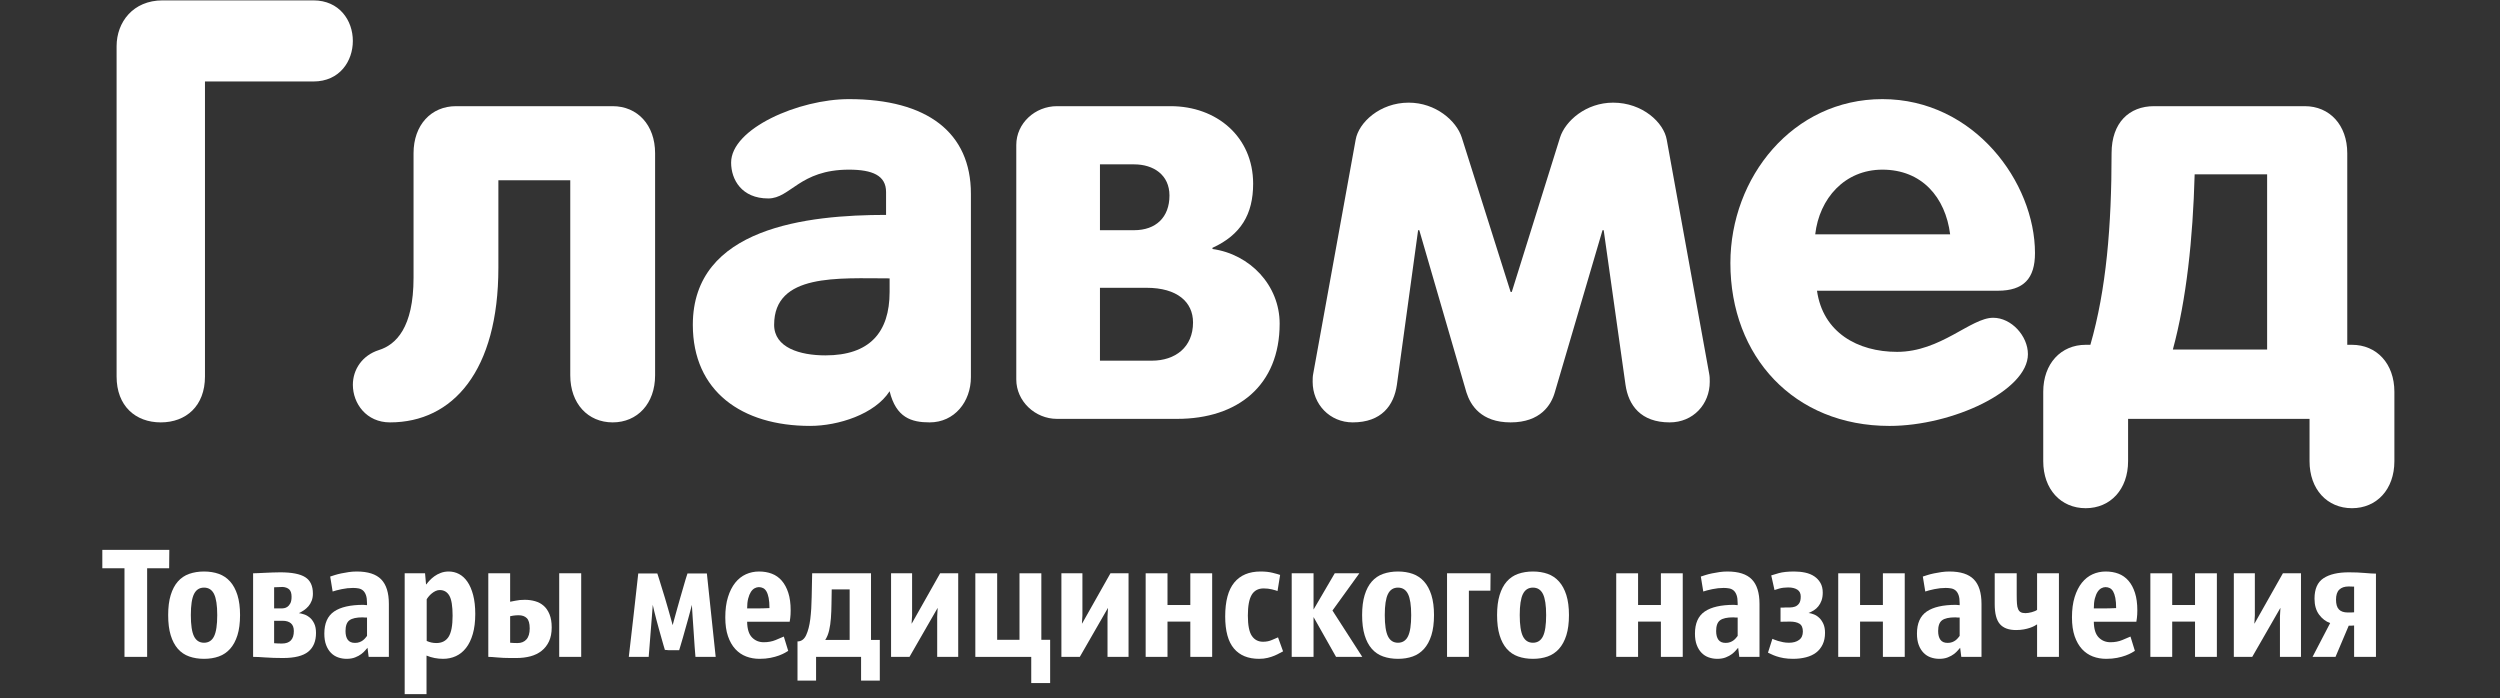 <svg width="179" height="50" viewBox="0 0 179 50" fill="none" xmlns="http://www.w3.org/2000/svg">
<rect x="0" y="0" width="179" height="50" fill="#333333" stroke="none"/>
<path d="M8.348 3.31C8.348 1.584 9.53 0.027 11.639 0.027H22.438C24.294 0.027 25.264 1.458 25.264 2.931C25.264 4.362 24.336 5.834 22.438 5.834H14.676V26.96C14.676 29.065 13.326 30.243 11.512 30.243C9.698 30.243 8.348 29.065 8.348 26.96V3.31Z" fill="white"/>
<path d="M32.647 7.602H43.867C45.639 7.602 46.905 8.949 46.905 10.969V26.876C46.905 28.896 45.639 30.243 43.867 30.243C42.096 30.243 40.831 28.896 40.831 26.876V12.905H35.684V19.175C35.684 26.54 32.436 30.243 27.922 30.243C26.235 30.243 25.265 28.896 25.265 27.55C25.265 26.455 25.939 25.445 27.121 25.067C28.344 24.688 29.61 23.468 29.61 19.89V10.969C29.61 8.949 30.875 7.602 32.647 7.602Z" fill="white"/>
<path d="M59.097 25.445C62.261 25.445 63.696 23.804 63.696 20.901V19.932C60.026 19.932 55.428 19.554 55.428 23.257C55.428 24.898 57.284 25.445 59.097 25.445ZM58.001 30.495C53.107 30.495 49.606 28.012 49.606 23.257C49.606 16.271 57.832 15.387 63.442 15.387V13.746C63.442 12.568 62.472 12.147 60.785 12.147C57.241 12.147 56.609 14.209 55.005 14.209C53.107 14.209 52.348 12.863 52.348 11.642C52.348 9.201 57.199 7.097 60.785 7.097C66.395 7.097 69.517 9.496 69.517 13.873V27.002C69.517 28.77 68.335 30.243 66.564 30.243C65.257 30.243 64.16 29.906 63.696 28.012C62.641 29.654 60.026 30.495 58.001 30.495Z" fill="white"/>
<path d="M78.757 25.824H82.469C84.156 25.824 85.421 24.856 85.421 23.089C85.421 21.616 84.282 20.606 82.089 20.606H78.757V25.824ZM78.757 16.482H81.203C82.764 16.482 83.734 15.556 83.734 13.999C83.734 12.526 82.595 11.768 81.203 11.768H78.757V16.482ZM72.766 10.38C72.766 8.822 74.116 7.602 75.677 7.602H83.819C87.109 7.602 89.725 9.791 89.725 13.157C89.725 15.345 88.839 16.819 86.813 17.744V17.828C89.513 18.207 91.623 20.437 91.623 23.173C91.623 27.592 88.628 29.991 84.282 29.991H75.677C74.116 29.991 72.766 28.728 72.766 27.171V10.38Z" fill="white"/>
<path d="M119.549 30.243C117.483 30.243 116.597 29.023 116.386 27.549L114.825 16.482H114.74L111.323 28.096C111.07 28.98 110.311 30.243 108.16 30.243C106.05 30.243 105.291 29.023 104.996 28.096L101.621 16.482H101.537L100.018 27.549C99.807 29.023 98.921 30.243 96.854 30.243C95.209 30.243 93.986 28.939 93.986 27.339C93.986 27.129 93.986 26.96 94.028 26.75L97.066 10.001C97.276 8.781 98.795 7.35 100.862 7.35C102.802 7.35 104.279 8.654 104.659 9.833L108.16 20.901H108.244L111.703 9.833C112.083 8.654 113.559 7.35 115.5 7.35C117.609 7.35 119.128 8.781 119.338 10.001L122.376 26.75C122.418 26.96 122.418 27.129 122.418 27.339C122.418 28.939 121.237 30.243 119.549 30.243Z" fill="white"/>
<path d="M139.63 16.776C139.293 14.125 137.606 12.147 134.779 12.147C132.079 12.147 130.266 14.21 129.97 16.776H139.63ZM130.097 20.816C130.519 23.804 133.007 25.193 135.834 25.193C138.956 25.193 141.107 22.752 142.71 22.752C144.018 22.752 145.199 24.057 145.199 25.361C145.199 27.97 139.799 30.496 135.285 30.496C128.452 30.496 123.896 25.53 123.896 18.838C123.896 12.694 128.367 7.097 134.779 7.097C141.36 7.097 145.705 13.073 145.705 18.123C145.705 19.933 144.903 20.816 143.047 20.816H130.097Z" fill="white"/>
<path d="M162.326 12.484H157.137C157.011 17.113 156.547 21.447 155.577 25.025H162.326V12.484ZM168.401 36.387C166.629 36.387 165.363 35.041 165.363 33.02V29.99H152.371V33.02C152.371 35.041 151.105 36.387 149.334 36.387C147.562 36.387 146.296 35.041 146.296 33.02V28.055C146.296 26.035 147.562 24.688 149.334 24.688H149.671C150.81 20.732 151.189 16.187 151.189 10.969C151.189 8.781 152.455 7.602 154.227 7.602H165.026C166.797 7.602 168.064 8.949 168.064 10.969V24.688H168.401C170.172 24.688 171.438 26.035 171.438 28.055V33.02C171.438 35.041 170.172 36.387 168.401 36.387Z" fill="white"/>
<path d="M12.111 40.687H10.535V47.032H8.913V40.687H7.326V39.371H12.123L12.111 40.687Z" fill="white"/>
<path d="M15.554 44.04C15.554 43.341 15.478 42.839 15.326 42.532C15.175 42.226 14.935 42.073 14.608 42.073C14.282 42.073 14.043 42.226 13.891 42.532C13.739 42.839 13.664 43.341 13.664 44.04C13.664 44.747 13.739 45.253 13.891 45.56C14.043 45.866 14.282 46.02 14.608 46.02C14.935 46.02 15.175 45.866 15.326 45.56C15.478 45.253 15.554 44.747 15.554 44.04ZM17.188 44.04C17.188 44.607 17.125 45.088 17.001 45.484C16.876 45.88 16.701 46.204 16.476 46.456C16.25 46.708 15.98 46.891 15.665 47.003C15.35 47.116 14.998 47.172 14.608 47.172C14.22 47.172 13.866 47.116 13.546 47.003C13.228 46.891 12.957 46.708 12.735 46.456C12.514 46.204 12.343 45.88 12.222 45.484C12.101 45.088 12.041 44.607 12.041 44.04C12.041 43.482 12.101 43.004 12.222 42.608C12.343 42.212 12.514 41.888 12.735 41.636C12.957 41.384 13.228 41.201 13.546 41.089C13.866 40.977 14.22 40.92 14.608 40.92C14.998 40.92 15.35 40.977 15.665 41.089C15.98 41.201 16.25 41.384 16.476 41.636C16.701 41.888 16.876 42.212 17.001 42.608C17.125 43.004 17.188 43.482 17.188 44.04Z" fill="white"/>
<path d="M19.627 44.448V46.054C19.72 46.062 19.814 46.068 19.907 46.072C20 46.076 20.094 46.077 20.187 46.077C20.755 46.077 21.039 45.779 21.039 45.182C21.039 44.933 20.969 44.748 20.829 44.628C20.689 44.508 20.491 44.448 20.234 44.448H19.627ZM20.199 43.563C20.222 43.563 20.271 43.557 20.345 43.545C20.418 43.534 20.495 43.503 20.573 43.452C20.65 43.402 20.72 43.32 20.782 43.208C20.845 43.095 20.876 42.934 20.876 42.725C20.876 42.484 20.822 42.312 20.712 42.206C20.603 42.102 20.448 42.042 20.246 42.026L19.627 42.049V43.563H20.199ZM20.257 47.114C19.782 47.114 19.362 47.1 18.997 47.073C18.631 47.046 18.34 47.032 18.122 47.032V41.048C18.215 41.048 18.335 41.044 18.483 41.036C18.631 41.029 18.793 41.021 18.968 41.013C19.143 41.006 19.326 40.998 19.516 40.99C19.707 40.982 19.891 40.978 20.071 40.978C20.895 40.978 21.49 41.095 21.856 41.327C22.222 41.56 22.404 41.953 22.404 42.503C22.404 42.69 22.375 42.858 22.317 43.01C22.259 43.161 22.181 43.293 22.084 43.406C21.986 43.518 21.878 43.615 21.757 43.697C21.636 43.778 21.518 43.846 21.401 43.9C21.518 43.916 21.646 43.947 21.786 43.994C21.926 44.041 22.058 44.116 22.183 44.22C22.307 44.325 22.412 44.467 22.498 44.646C22.584 44.824 22.626 45.049 22.626 45.321C22.626 45.911 22.442 46.357 22.072 46.66C21.702 46.962 21.098 47.114 20.257 47.114Z" fill="white"/>
<path d="M25.416 46.031C25.54 46.031 25.649 46.014 25.742 45.978C25.836 45.944 25.917 45.899 25.988 45.845C26.057 45.791 26.116 45.734 26.163 45.676C26.209 45.618 26.248 45.569 26.279 45.531V44.215H26.122C26.071 44.215 26.019 44.211 25.964 44.203C25.521 44.203 25.206 44.273 25.019 44.413C24.832 44.553 24.739 44.809 24.739 45.182C24.739 45.453 24.793 45.663 24.902 45.81C25.011 45.957 25.182 46.031 25.416 46.031ZM26.396 47.032C26.38 46.924 26.367 46.815 26.355 46.706C26.343 46.597 26.33 46.489 26.314 46.38C26.275 46.419 26.221 46.481 26.151 46.567C26.081 46.652 25.988 46.739 25.87 46.829C25.754 46.918 25.608 46.998 25.433 47.067C25.258 47.137 25.054 47.172 24.82 47.172C24.602 47.172 24.396 47.137 24.201 47.067C24.007 46.998 23.838 46.889 23.694 46.741C23.55 46.594 23.435 46.408 23.35 46.182C23.264 45.957 23.222 45.686 23.222 45.368C23.222 44.63 23.455 44.103 23.922 43.784C24.388 43.466 25.085 43.307 26.011 43.307L26.279 43.33V43.191C26.279 42.95 26.254 42.758 26.203 42.614C26.153 42.471 26.082 42.36 25.993 42.282C25.904 42.205 25.799 42.154 25.678 42.131C25.557 42.108 25.423 42.096 25.275 42.096C25.011 42.096 24.74 42.125 24.465 42.183C24.188 42.242 23.972 42.298 23.817 42.352L23.642 41.281C23.735 41.25 23.849 41.213 23.986 41.17C24.122 41.128 24.273 41.089 24.441 41.054C24.608 41.019 24.785 40.988 24.972 40.961C25.159 40.934 25.349 40.92 25.544 40.92C26.345 40.92 26.929 41.108 27.295 41.485C27.66 41.861 27.843 42.445 27.843 43.237V47.032H26.396Z" fill="white"/>
<path d="M31.484 42.247C31.383 42.247 31.284 42.27 31.186 42.317C31.089 42.363 30.997 42.422 30.912 42.492C30.827 42.562 30.753 42.635 30.691 42.713C30.628 42.791 30.581 42.856 30.551 42.911V45.891C30.768 45.992 30.997 46.042 31.239 46.042C31.636 46.042 31.929 45.893 32.12 45.595C32.311 45.296 32.406 44.793 32.406 44.087C32.406 43.396 32.328 42.917 32.173 42.649C32.017 42.381 31.788 42.247 31.484 42.247ZM28.975 41.048H30.434L30.504 41.84H30.527C30.581 41.762 30.657 41.671 30.755 41.566C30.852 41.461 30.966 41.361 31.099 41.263C31.231 41.167 31.385 41.085 31.56 41.019C31.735 40.953 31.924 40.92 32.126 40.92C32.39 40.92 32.638 40.98 32.867 41.1C33.096 41.221 33.297 41.405 33.468 41.654C33.639 41.902 33.775 42.218 33.877 42.602C33.977 42.986 34.029 43.439 34.029 43.959C34.029 44.51 33.97 44.987 33.853 45.391C33.737 45.795 33.575 46.128 33.369 46.392C33.163 46.656 32.92 46.852 32.64 46.98C32.36 47.108 32.056 47.172 31.729 47.172C31.309 47.172 30.912 47.094 30.539 46.939V49.698H28.975V41.048Z" fill="white"/>
<path d="M41.614 47.032H40.039V41.048H41.614V47.032ZM37.133 44.052C37 44.052 36.87 44.062 36.742 44.081C36.613 44.1 36.541 44.114 36.526 44.122V46.02C36.611 46.027 36.699 46.033 36.788 46.037C36.878 46.041 36.965 46.043 37.051 46.043C37.323 46.043 37.538 45.956 37.693 45.781C37.849 45.606 37.927 45.344 37.927 44.995C37.927 44.638 37.856 44.392 37.716 44.256C37.576 44.12 37.382 44.052 37.133 44.052ZM36.526 43.085C36.588 43.078 36.716 43.053 36.911 43.01C37.105 42.967 37.327 42.946 37.576 42.946C37.833 42.946 38.078 42.979 38.312 43.045C38.545 43.111 38.749 43.219 38.924 43.371C39.099 43.522 39.239 43.726 39.344 43.982C39.449 44.238 39.502 44.553 39.502 44.925C39.502 45.313 39.438 45.645 39.31 45.92C39.181 46.196 39.004 46.423 38.778 46.601C38.553 46.78 38.286 46.91 37.979 46.992C37.672 47.073 37.339 47.114 36.981 47.114H36.549C36.207 47.114 35.892 47.1 35.604 47.073C35.316 47.046 35.102 47.032 34.962 47.032V41.048H36.526V43.085Z" fill="white"/>
<path d="M51.243 47.032H49.795C49.779 46.877 49.76 46.637 49.737 46.31C49.714 45.984 49.691 45.635 49.667 45.263C49.644 44.89 49.618 44.525 49.592 44.168C49.564 43.812 49.546 43.524 49.538 43.307C49.508 43.423 49.469 43.575 49.422 43.761C49.375 43.947 49.321 44.147 49.259 44.361C49.196 44.574 49.134 44.795 49.072 45.024C49.01 45.253 48.949 45.468 48.891 45.67C48.832 45.872 48.78 46.051 48.733 46.205C48.687 46.361 48.652 46.477 48.628 46.555H47.882L47.624 46.532C47.624 46.539 47.623 46.544 47.619 46.544C47.615 46.544 47.613 46.547 47.613 46.555C47.59 46.477 47.555 46.361 47.508 46.205C47.462 46.051 47.411 45.872 47.356 45.67C47.302 45.468 47.241 45.253 47.175 45.024C47.109 44.795 47.048 44.574 46.995 44.361C46.94 44.147 46.889 43.947 46.843 43.761C46.796 43.575 46.761 43.423 46.738 43.307C46.722 43.524 46.701 43.812 46.674 44.168C46.646 44.525 46.617 44.89 46.586 45.263C46.555 45.635 46.528 45.984 46.504 46.31C46.481 46.637 46.462 46.877 46.446 47.032H45.022C45.139 46.031 45.254 45.036 45.366 44.046C45.479 43.056 45.59 42.061 45.699 41.06H47.064C47.095 41.145 47.139 41.279 47.193 41.461C47.247 41.644 47.311 41.851 47.385 42.084C47.459 42.317 47.535 42.563 47.613 42.823C47.691 43.084 47.765 43.338 47.835 43.586C47.905 43.834 47.969 44.062 48.027 44.267C48.085 44.473 48.13 44.638 48.162 44.762C48.192 44.638 48.237 44.473 48.296 44.267C48.354 44.062 48.416 43.837 48.483 43.592C48.549 43.347 48.62 43.093 48.698 42.829C48.776 42.565 48.848 42.317 48.914 42.084C48.98 41.851 49.041 41.644 49.095 41.461C49.15 41.279 49.193 41.145 49.224 41.06H50.612L51.243 47.032Z" fill="white"/>
<path d="M54.335 42.038C54.234 42.038 54.133 42.065 54.032 42.119C53.931 42.174 53.841 42.261 53.763 42.381C53.686 42.502 53.621 42.659 53.571 42.853C53.52 43.047 53.495 43.283 53.495 43.563H54.184C54.471 43.563 54.775 43.555 55.094 43.539C55.094 43.245 55.074 43 55.035 42.806C54.996 42.612 54.944 42.459 54.878 42.346C54.812 42.234 54.732 42.154 54.639 42.108C54.545 42.061 54.444 42.038 54.335 42.038ZM56.436 46.602C56.389 46.633 56.311 46.679 56.203 46.741C56.094 46.803 55.951 46.868 55.776 46.934C55.601 46.999 55.397 47.055 55.164 47.102C54.93 47.149 54.67 47.172 54.382 47.172C54.039 47.172 53.721 47.116 53.425 47.003C53.129 46.891 52.871 46.714 52.649 46.474C52.427 46.233 52.252 45.926 52.124 45.554C51.995 45.181 51.931 44.731 51.931 44.203C51.931 43.644 51.995 43.16 52.124 42.748C52.252 42.337 52.425 41.995 52.643 41.723C52.861 41.452 53.116 41.25 53.407 41.118C53.699 40.986 54.012 40.92 54.347 40.92C54.681 40.92 54.987 40.972 55.263 41.077C55.539 41.182 55.776 41.349 55.975 41.578C56.173 41.807 56.329 42.096 56.442 42.445C56.555 42.794 56.611 43.214 56.611 43.703C56.611 43.912 56.601 44.092 56.582 44.244C56.562 44.395 56.549 44.487 56.541 44.517H53.495C53.503 45.038 53.619 45.412 53.845 45.641C54.07 45.87 54.351 45.984 54.685 45.984C54.996 45.984 55.278 45.932 55.532 45.827C55.784 45.723 55.981 45.639 56.121 45.577L56.436 46.602Z" fill="white"/>
<path d="M59.551 42.201C59.544 42.55 59.538 42.901 59.534 43.254C59.53 43.607 59.517 43.943 59.493 44.262C59.47 44.58 59.427 44.873 59.365 45.14C59.302 45.408 59.209 45.635 59.085 45.821H60.835V42.201H59.551ZM62.994 48.732H61.653V47.033H58.431V48.732H57.101V45.926C57.373 45.926 57.579 45.777 57.719 45.478C57.859 45.179 57.958 44.795 58.017 44.326C58.075 43.856 58.108 43.332 58.116 42.754C58.124 42.176 58.135 41.607 58.151 41.048H62.364V45.821H62.994V48.732Z" fill="white"/>
<path d="M68.608 41.048V47.032H67.103V44.157C67.103 44.048 67.109 43.934 67.12 43.813C67.132 43.693 67.138 43.602 67.138 43.54H67.126L65.119 47.032H63.8V41.048H65.306V44.064C65.306 44.157 65.3 44.26 65.288 44.372C65.276 44.484 65.27 44.572 65.27 44.634C65.278 44.634 65.282 44.638 65.282 44.646L67.313 41.048H68.608Z" fill="white"/>
<path d="M71.397 45.81H72.996V41.048H74.56V45.81H75.19V48.907H73.837V47.033H69.834V41.048H71.397V45.81Z" fill="white"/>
<path d="M80.804 41.048V47.032H79.298V44.157C79.298 44.048 79.304 43.934 79.316 43.813C79.328 43.693 79.333 43.602 79.333 43.54H79.322L77.314 47.032H75.996V41.048H77.501V44.064C77.501 44.157 77.495 44.26 77.483 44.372C77.472 44.484 77.466 44.572 77.466 44.634C77.474 44.634 77.478 44.638 77.478 44.646L79.508 41.048H80.804Z" fill="white"/>
<path d="M82.029 41.048H83.593V43.319H85.227V41.048H86.791V47.032H85.227V44.506H83.593V47.032H82.029V41.048Z" fill="white"/>
<path d="M91.868 46.637C91.813 46.66 91.735 46.701 91.634 46.759C91.533 46.817 91.411 46.877 91.267 46.939C91.123 47.001 90.957 47.056 90.77 47.102C90.584 47.149 90.377 47.172 90.152 47.172C89.366 47.172 88.765 46.926 88.349 46.433C87.933 45.94 87.724 45.174 87.724 44.133C87.724 43.047 87.94 42.239 88.372 41.712C88.804 41.184 89.432 40.92 90.257 40.92C90.584 40.92 90.872 40.951 91.121 41.013C91.37 41.075 91.549 41.126 91.657 41.164L91.471 42.317C91.393 42.286 91.26 42.247 91.074 42.2C90.887 42.154 90.689 42.131 90.479 42.131C90.09 42.131 89.803 42.284 89.621 42.591C89.438 42.897 89.347 43.392 89.347 44.075C89.347 44.766 89.442 45.251 89.632 45.53C89.823 45.81 90.09 45.949 90.432 45.949C90.673 45.949 90.891 45.905 91.086 45.816C91.28 45.727 91.42 45.666 91.506 45.635L91.868 46.637Z" fill="white"/>
<path d="M92.486 41.048H94.05V43.644L95.567 41.048H97.329L95.404 43.714L97.539 47.032H95.661L94.05 44.18V47.032H92.486V41.048Z" fill="white"/>
<path d="M101.041 44.04C101.041 43.341 100.965 42.839 100.813 42.532C100.661 42.226 100.422 42.073 100.095 42.073C99.769 42.073 99.53 42.226 99.378 42.532C99.226 42.839 99.15 43.341 99.15 44.04C99.15 44.747 99.226 45.253 99.378 45.56C99.53 45.866 99.769 46.02 100.095 46.02C100.422 46.02 100.661 45.866 100.813 45.56C100.965 45.253 101.041 44.747 101.041 44.04ZM102.675 44.04C102.675 44.607 102.612 45.088 102.488 45.484C102.363 45.88 102.188 46.204 101.963 46.456C101.737 46.708 101.467 46.891 101.152 47.003C100.837 47.116 100.484 47.172 100.095 47.172C99.706 47.172 99.353 47.116 99.033 47.003C98.714 46.891 98.444 46.708 98.222 46.456C98 46.204 97.829 45.88 97.709 45.484C97.588 45.088 97.528 44.607 97.528 44.04C97.528 43.482 97.588 43.004 97.709 42.608C97.829 42.212 98 41.888 98.222 41.636C98.444 41.384 98.714 41.201 99.033 41.089C99.353 40.977 99.706 40.92 100.095 40.92C100.484 40.92 100.837 40.977 101.152 41.089C101.467 41.201 101.737 41.384 101.963 41.636C102.188 41.888 102.363 42.212 102.488 42.608C102.612 43.004 102.675 43.482 102.675 44.04Z" fill="white"/>
<path d="M106.713 42.294H105.172V47.032H103.608V41.048H106.724L106.713 42.294Z" fill="white"/>
<path d="M110.704 44.04C110.704 43.341 110.628 42.839 110.476 42.532C110.324 42.226 110.085 42.073 109.758 42.073C109.432 42.073 109.193 42.226 109.041 42.532C108.889 42.839 108.813 43.341 108.813 44.04C108.813 44.747 108.889 45.253 109.041 45.56C109.193 45.866 109.432 46.02 109.758 46.02C110.085 46.02 110.324 45.866 110.476 45.56C110.628 45.253 110.704 44.747 110.704 44.04ZM112.338 44.04C112.338 44.607 112.275 45.088 112.151 45.484C112.026 45.88 111.851 46.204 111.625 46.456C111.4 46.708 111.13 46.891 110.815 47.003C110.5 47.116 110.147 47.172 109.758 47.172C109.369 47.172 109.015 47.116 108.696 47.003C108.378 46.891 108.107 46.708 107.885 46.456C107.663 46.204 107.493 45.88 107.372 45.484C107.251 45.088 107.191 44.607 107.191 44.04C107.191 43.482 107.251 43.004 107.372 42.608C107.493 42.212 107.663 41.888 107.885 41.636C108.107 41.384 108.378 41.201 108.696 41.089C109.015 40.977 109.369 40.92 109.758 40.92C110.147 40.92 110.5 40.977 110.815 41.089C111.13 41.201 111.4 41.384 111.625 41.636C111.851 41.888 112.026 42.212 112.151 42.608C112.275 43.004 112.338 43.482 112.338 44.04Z" fill="white"/>
<path d="M115.722 41.048H117.286V43.319H118.92V41.048H120.484V47.032H118.92V44.506H117.286V47.032H115.722V41.048Z" fill="white"/>
<path d="M123.553 46.031C123.677 46.031 123.786 46.014 123.88 45.978C123.973 45.944 124.055 45.899 124.125 45.845C124.195 45.791 124.254 45.734 124.3 45.676C124.347 45.618 124.385 45.569 124.417 45.531V44.215H124.259C124.209 44.215 124.156 44.211 124.102 44.203C123.658 44.203 123.343 44.273 123.156 44.413C122.969 44.553 122.876 44.809 122.876 45.182C122.876 45.453 122.931 45.663 123.04 45.81C123.148 45.957 123.32 46.031 123.553 46.031ZM124.533 47.032C124.518 46.924 124.504 46.815 124.493 46.706C124.481 46.597 124.467 46.489 124.452 46.38C124.413 46.419 124.358 46.481 124.288 46.567C124.218 46.652 124.125 46.739 124.008 46.829C123.891 46.918 123.746 46.998 123.571 47.067C123.396 47.137 123.191 47.172 122.958 47.172C122.74 47.172 122.534 47.137 122.339 47.067C122.144 46.998 121.976 46.889 121.832 46.741C121.688 46.594 121.573 46.408 121.487 46.182C121.402 45.957 121.359 45.686 121.359 45.368C121.359 44.63 121.592 44.103 122.06 43.784C122.526 43.466 123.222 43.307 124.148 43.307L124.417 43.33V43.191C124.417 42.95 124.392 42.758 124.341 42.614C124.29 42.471 124.22 42.36 124.131 42.282C124.041 42.205 123.936 42.154 123.816 42.131C123.695 42.108 123.561 42.096 123.413 42.096C123.148 42.096 122.878 42.125 122.602 42.183C122.326 42.242 122.11 42.298 121.954 42.352L121.779 41.281C121.872 41.25 121.987 41.213 122.124 41.17C122.259 41.128 122.411 41.089 122.579 41.054C122.746 41.019 122.923 40.988 123.11 40.961C123.296 40.934 123.487 40.92 123.682 40.92C124.483 40.92 125.066 41.108 125.432 41.485C125.797 41.861 125.98 42.445 125.98 43.237V47.032H124.533Z" fill="white"/>
<path d="M127.054 42.247C127.015 42.069 126.976 41.894 126.938 41.723C126.898 41.553 126.86 41.378 126.821 41.199C126.906 41.168 127.087 41.114 127.364 41.036C127.639 40.959 128.007 40.92 128.466 40.92C128.746 40.92 129.011 40.947 129.26 41.001C129.509 41.056 129.725 41.145 129.908 41.269C130.09 41.393 130.236 41.551 130.345 41.74C130.454 41.931 130.509 42.162 130.509 42.433C130.509 42.651 130.479 42.839 130.421 42.998C130.363 43.158 130.287 43.295 130.193 43.411C130.1 43.528 129.991 43.625 129.867 43.702C129.742 43.78 129.617 43.842 129.493 43.889C129.617 43.904 129.748 43.939 129.884 43.994C130.02 44.048 130.147 44.131 130.263 44.244C130.38 44.356 130.477 44.5 130.556 44.675C130.633 44.849 130.672 45.061 130.672 45.309C130.672 45.628 130.616 45.905 130.503 46.141C130.39 46.378 130.234 46.572 130.036 46.724C129.838 46.875 129.596 46.988 129.312 47.061C129.028 47.135 128.719 47.172 128.384 47.172C128.136 47.172 127.912 47.154 127.713 47.12C127.515 47.085 127.342 47.042 127.194 46.991C127.046 46.941 126.922 46.891 126.821 46.84C126.72 46.79 126.642 46.753 126.587 46.73L126.903 45.74C126.926 45.748 126.972 45.767 127.043 45.798C127.113 45.829 127.2 45.86 127.305 45.891C127.41 45.922 127.529 45.952 127.661 45.979C127.793 46.006 127.937 46.02 128.093 46.02C128.389 46.02 128.628 45.954 128.81 45.821C128.994 45.69 129.085 45.488 129.085 45.216C129.085 44.944 129.003 44.758 128.84 44.657C128.676 44.556 128.451 44.506 128.163 44.506C128.038 44.506 127.908 44.508 127.772 44.512C127.636 44.516 127.54 44.517 127.486 44.517V43.505C127.533 43.512 127.587 43.512 127.649 43.505C127.712 43.497 127.786 43.493 127.871 43.493H128.169C128.289 43.493 128.406 43.474 128.519 43.435C128.632 43.396 128.729 43.322 128.81 43.214C128.892 43.105 128.933 42.938 128.933 42.713C128.933 42.488 128.851 42.323 128.688 42.218C128.525 42.113 128.307 42.061 128.035 42.061C127.793 42.061 127.577 42.088 127.387 42.142C127.196 42.197 127.085 42.232 127.054 42.247Z" fill="white"/>
<path d="M131.617 41.048H133.181V43.319H134.815V41.048H136.379V47.032H134.815V44.506H133.181V47.032H131.617V41.048Z" fill="white"/>
<path d="M139.448 46.031C139.572 46.031 139.681 46.014 139.775 45.978C139.868 45.944 139.95 45.899 140.02 45.845C140.09 45.791 140.149 45.734 140.195 45.676C140.242 45.618 140.281 45.569 140.312 45.531V44.215H140.154C140.104 44.215 140.051 44.211 139.997 44.203C139.553 44.203 139.238 44.273 139.051 44.413C138.864 44.553 138.771 44.809 138.771 45.182C138.771 45.453 138.826 45.663 138.935 45.81C139.043 45.957 139.215 46.031 139.448 46.031ZM140.428 47.032C140.413 46.924 140.399 46.815 140.388 46.706C140.376 46.597 140.362 46.489 140.347 46.38C140.308 46.419 140.253 46.481 140.183 46.567C140.113 46.652 140.02 46.739 139.903 46.829C139.786 46.918 139.641 46.998 139.466 47.067C139.291 47.137 139.086 47.172 138.853 47.172C138.635 47.172 138.429 47.137 138.234 47.067C138.039 46.998 137.871 46.889 137.727 46.741C137.583 46.594 137.468 46.408 137.382 46.182C137.297 45.957 137.254 45.686 137.254 45.368C137.254 44.63 137.488 44.103 137.955 43.784C138.421 43.466 139.117 43.307 140.043 43.307L140.312 43.33V43.191C140.312 42.95 140.287 42.758 140.236 42.614C140.185 42.471 140.115 42.36 140.026 42.282C139.936 42.205 139.831 42.154 139.711 42.131C139.59 42.108 139.456 42.096 139.308 42.096C139.043 42.096 138.773 42.125 138.497 42.183C138.221 42.242 138.005 42.298 137.849 42.352L137.674 41.281C137.767 41.25 137.882 41.213 138.019 41.17C138.154 41.128 138.306 41.089 138.474 41.054C138.641 41.019 138.818 40.988 139.005 40.961C139.191 40.934 139.382 40.92 139.577 40.92C140.378 40.92 140.961 41.108 141.327 41.485C141.693 41.861 141.875 42.445 141.875 43.237V47.032H140.428Z" fill="white"/>
<path d="M145.855 41.048H147.419V47.032H145.855V44.704C145.808 44.735 145.742 44.774 145.657 44.821C145.571 44.867 145.466 44.912 145.341 44.954C145.217 44.997 145.071 45.034 144.904 45.065C144.737 45.096 144.552 45.111 144.35 45.111C143.828 45.111 143.443 44.97 143.194 44.686C142.945 44.403 142.821 43.924 142.821 43.248V41.048H144.396V42.608C144.396 42.849 144.402 43.051 144.414 43.214C144.425 43.377 144.452 43.509 144.496 43.609C144.538 43.711 144.6 43.784 144.682 43.831C144.764 43.877 144.879 43.901 145.026 43.901C145.081 43.901 145.149 43.895 145.231 43.883C145.312 43.871 145.394 43.854 145.476 43.831C145.558 43.808 145.631 43.782 145.697 43.755C145.764 43.728 145.816 43.699 145.855 43.668V41.048Z" fill="white"/>
<path d="M150.757 42.038C150.655 42.038 150.554 42.065 150.453 42.119C150.352 42.174 150.263 42.261 150.185 42.381C150.107 42.502 150.043 42.659 149.992 42.853C149.942 43.047 149.917 43.283 149.917 43.563H150.605C150.893 43.563 151.196 43.555 151.515 43.539C151.515 43.245 151.496 43 151.457 42.806C151.418 42.612 151.365 42.459 151.3 42.346C151.233 42.234 151.153 42.154 151.06 42.108C150.967 42.061 150.866 42.038 150.757 42.038ZM152.858 46.602C152.811 46.633 152.733 46.679 152.624 46.741C152.515 46.803 152.373 46.868 152.198 46.934C152.023 46.999 151.819 47.055 151.586 47.102C151.352 47.149 151.092 47.172 150.803 47.172C150.461 47.172 150.142 47.116 149.846 47.003C149.551 46.891 149.292 46.714 149.07 46.474C148.849 46.233 148.674 45.926 148.545 45.554C148.417 45.181 148.353 44.731 148.353 44.203C148.353 43.644 148.417 43.16 148.545 42.748C148.674 42.337 148.847 41.995 149.064 41.723C149.282 41.452 149.537 41.25 149.829 41.118C150.12 40.986 150.434 40.92 150.768 40.92C151.103 40.92 151.408 40.972 151.685 41.077C151.96 41.182 152.198 41.349 152.397 41.578C152.595 41.807 152.751 42.096 152.863 42.445C152.976 42.794 153.033 43.214 153.033 43.703C153.033 43.912 153.023 44.092 153.003 44.244C152.984 44.395 152.97 44.487 152.963 44.517H149.917C149.924 45.038 150.041 45.412 150.267 45.641C150.492 45.87 150.772 45.984 151.107 45.984C151.418 45.984 151.7 45.932 151.953 45.827C152.206 45.723 152.402 45.639 152.542 45.577L152.858 46.602Z" fill="white"/>
<path d="M153.966 41.048H155.53V43.319H157.164V41.048H158.728V47.032H157.164V44.506H155.53V47.032H153.966V41.048Z" fill="white"/>
<path d="M164.75 41.048V47.032H163.244V44.157C163.244 44.048 163.25 43.934 163.262 43.813C163.274 43.693 163.279 43.602 163.279 43.54H163.267L161.26 47.032H159.942V41.048H161.447V44.064C161.447 44.157 161.441 44.26 161.429 44.372C161.418 44.484 161.412 44.572 161.412 44.634C161.419 44.634 161.424 44.638 161.424 44.646L163.455 41.048H164.75Z" fill="white"/>
<path d="M168.099 43.854H168.315C168.389 43.854 168.468 43.85 168.554 43.842V42.003C168.492 42.003 168.428 42.001 168.362 41.997C168.295 41.993 168.232 41.991 168.169 41.991C167.873 41.991 167.647 42.067 167.492 42.218C167.336 42.37 167.259 42.608 167.259 42.934C167.259 43.26 167.329 43.495 167.469 43.639C167.609 43.782 167.819 43.854 168.099 43.854ZM170.118 47.032H168.554V44.785C168.492 44.793 168.428 44.797 168.362 44.797H168.169L167.223 47.032H165.578L166.839 44.611C166.527 44.502 166.263 44.3 166.045 44.005C165.827 43.71 165.719 43.33 165.719 42.864C165.719 42.174 165.932 41.687 166.36 41.403C166.788 41.12 167.395 40.978 168.181 40.978C168.601 40.978 168.98 40.994 169.319 41.025C169.657 41.056 169.924 41.071 170.118 41.071V47.032Z" fill="white"/>
</svg>
